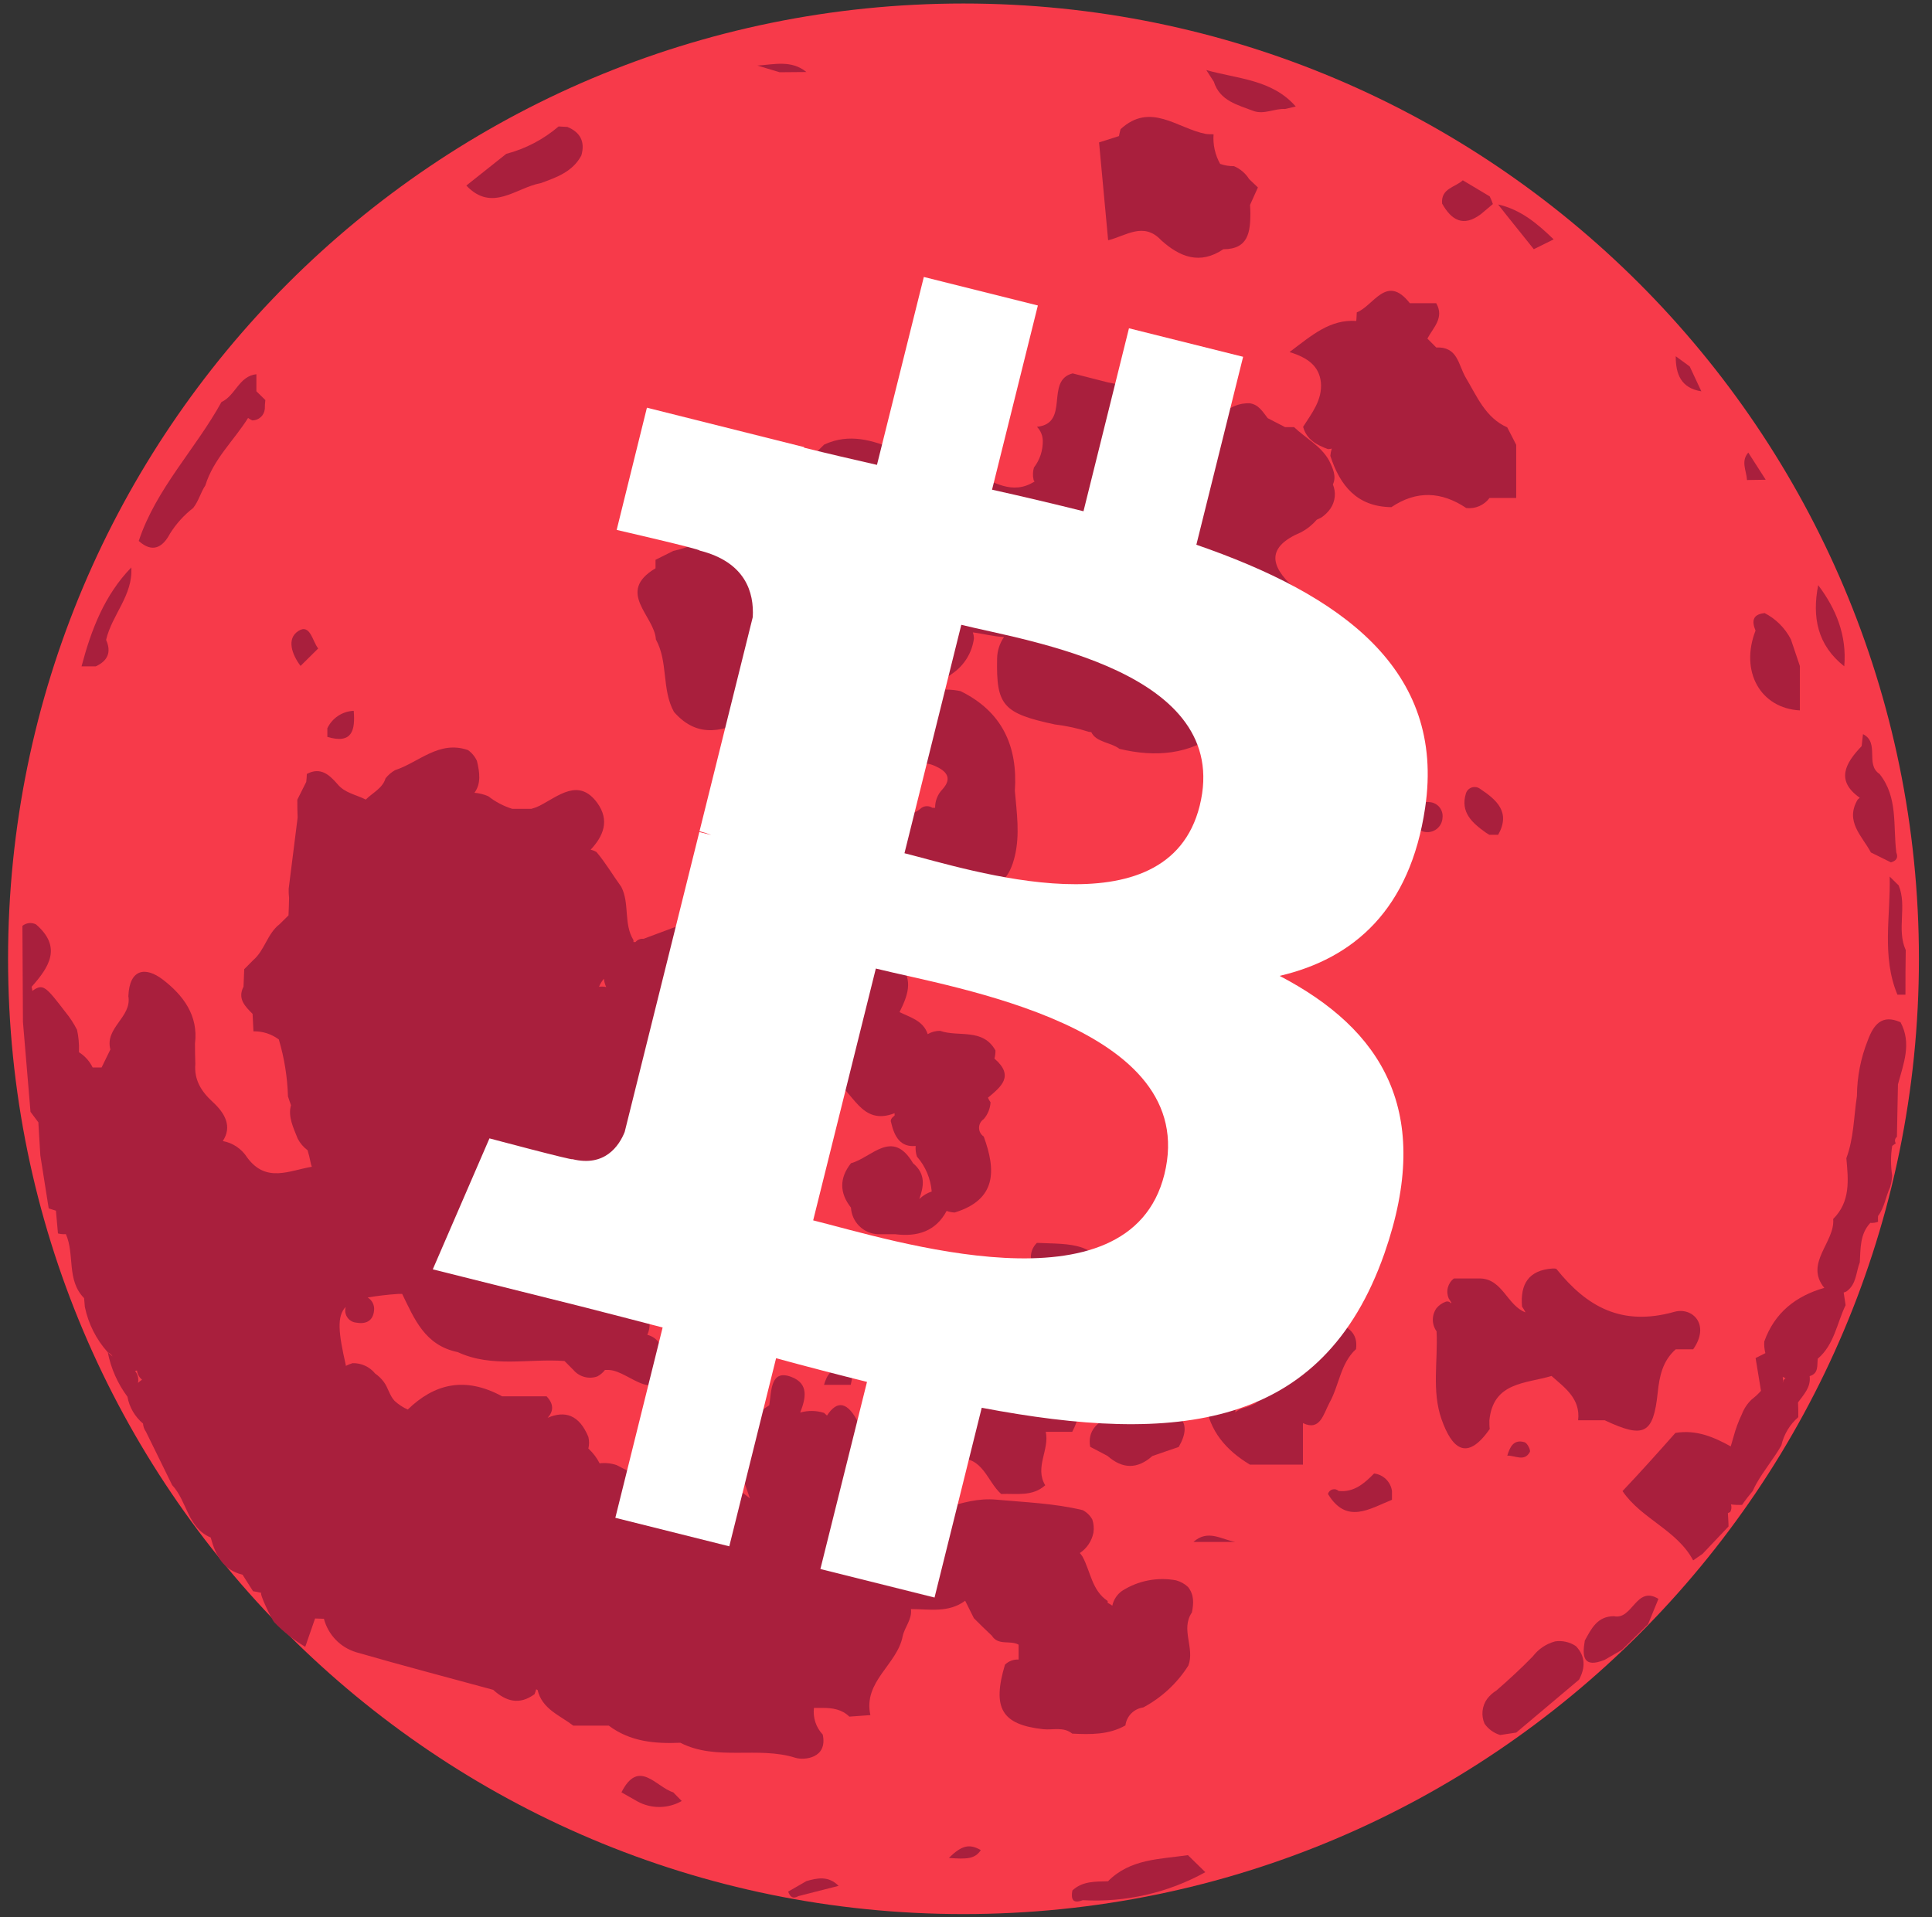 <svg width="133" height="132" viewBox="0 0 133 132" fill="none" xmlns="http://www.w3.org/2000/svg">
<rect x="0" y="0" width="133" height="132" fill="#333333" stroke="none"/>
<path d="M66.328 131.788C102.653 131.788 132.1 102.34 132.1 66.015C132.1 29.69 102.653 0.242 66.328 0.242C30.002 0.242 0.555 29.69 0.555 66.015C0.555 102.34 30.002 131.788 66.328 131.788Z" fill="#F73A4A"/>
<path fill-rule="evenodd" clip-rule="evenodd" d="M55.513 4.958C54.48 4.113 53.294 4.442 52.141 4.514L53.671 4.974L55.513 4.958Z" fill="#A91F3D"/>
<path fill-rule="evenodd" clip-rule="evenodd" d="M37.217 12.612C38.314 12.212 39.419 11.831 40.02 10.706C40.293 9.756 39.948 9.104 39.055 8.739L38.454 8.707C37.41 9.6 36.178 10.245 34.849 10.594L32.102 12.777C33.884 14.651 35.518 12.917 37.217 12.612Z" fill="#A91F3D"/>
<path fill-rule="evenodd" clip-rule="evenodd" d="M130.833 70.385C129.539 69.8 128.971 70.577 128.586 71.614C128.096 72.837 127.841 74.142 127.833 75.459C127.613 76.893 127.621 78.363 127.104 79.745C127.24 81.235 127.401 82.729 126.199 83.927C126.335 85.529 124.196 86.971 125.586 88.673C123.619 89.234 122.165 90.38 121.453 92.366C121.436 92.636 121.462 92.906 121.529 93.167L120.856 93.504L121.228 95.759C121.035 95.978 120.82 96.178 120.587 96.356C120.29 96.637 120.06 96.982 119.914 97.365C119.674 97.865 119.481 98.387 119.338 98.923C119.278 99.147 119.213 99.368 119.145 99.588C117.98 98.943 116.778 98.422 115.336 98.659C114.135 100.013 112.933 101.358 111.695 102.664C112.993 104.583 115.436 105.332 116.558 107.435L117.211 106.982L118.993 105.099C118.993 104.791 118.961 104.487 118.949 104.182C119.002 104.152 119.057 104.126 119.113 104.102C119.155 104.023 119.181 103.936 119.189 103.847C119.198 103.757 119.188 103.667 119.161 103.581C119.415 103.615 119.671 103.626 119.926 103.613C120.151 103.285 120.399 102.969 120.659 102.656C120.736 102.481 120.822 102.31 120.916 102.143C121.432 101.23 122.117 100.421 122.63 99.516C122.802 98.761 123.21 98.08 123.796 97.573C123.796 97.237 123.796 96.9 123.776 96.56C124.176 96.007 124.673 95.514 124.577 94.749C125.222 94.557 125.073 93.996 125.137 93.548C126.275 92.579 126.451 91.109 127.052 89.863L126.92 88.994C126.986 88.974 127.05 88.948 127.112 88.918C127.809 88.425 127.761 87.592 128.029 86.915C128.089 85.962 128.029 84.972 128.754 84.199C128.935 84.212 129.117 84.186 129.287 84.123C129.277 83.99 129.277 83.856 129.287 83.723C129.724 83.15 129.812 82.389 130.116 81.748C130.193 81.487 130.241 81.218 130.26 80.947C130.152 80.267 130.152 79.575 130.26 78.896L130.509 78.716C130.46 78.647 130.441 78.562 130.456 78.48C130.47 78.397 130.516 78.324 130.585 78.275L130.657 74.63V74.658C131.045 73.224 131.614 71.826 130.833 70.385ZM122.766 95.042C122.766 95.102 122.738 95.162 122.722 95.222C122.75 95.082 122.75 94.938 122.722 94.797L122.918 94.898C122.861 94.939 122.81 94.987 122.766 95.042Z" fill="#A91F3D"/>
<path fill-rule="evenodd" clip-rule="evenodd" d="M106.954 16.481C105.849 15.408 104.691 14.427 103.129 14.078C103.93 15.104 104.771 16.129 105.588 17.158L106.954 16.481Z" fill="#A91F3D"/>
<path fill-rule="evenodd" clip-rule="evenodd" d="M101.939 14.749L102.772 14.048C102.711 13.867 102.637 13.691 102.552 13.52L100.701 12.414C100.177 12.899 99.183 12.967 99.275 14.016C99.912 15.15 100.725 15.658 101.939 14.749Z" fill="#A91F3D"/>
<path fill-rule="evenodd" clip-rule="evenodd" d="M117.122 26.943L116.321 25.232L115.359 24.527C115.351 25.761 115.728 26.726 117.122 26.943Z" fill="#A91F3D"/>
<path fill-rule="evenodd" clip-rule="evenodd" d="M86.299 7.644C87.044 7.9 87.737 7.46 88.466 7.504L89.199 7.332C87.569 5.465 85.194 5.433 83.043 4.824L83.56 5.625C83.98 6.955 85.202 7.219 86.299 7.644Z" fill="#A91F3D"/>
<path fill-rule="evenodd" clip-rule="evenodd" d="M76.276 129.529C75.411 129.557 74.522 129.505 73.821 130.166C73.717 130.763 73.845 131.099 74.538 130.831C77.477 130.996 80.402 130.328 82.977 128.904L81.776 127.73C79.841 128.015 77.798 127.979 76.276 129.529Z" fill="#A91F3D"/>
<path fill-rule="evenodd" clip-rule="evenodd" d="M55.511 129.519L54.258 130.24C54.382 130.585 54.57 130.781 54.955 130.553L57.73 129.844C57.022 129.135 56.261 129.303 55.511 129.519Z" fill="#A91F3D"/>
<path fill-rule="evenodd" clip-rule="evenodd" d="M42.781 123.406L43.895 124.039C44.362 124.291 44.886 124.421 45.417 124.414C45.949 124.408 46.47 124.266 46.931 124.003C46.739 123.803 46.53 123.602 46.346 123.406C45.16 123.041 43.971 121.051 42.781 123.406Z" fill="#A91F3D"/>
<path fill-rule="evenodd" clip-rule="evenodd" d="M126.96 45.877C127.144 43.762 126.411 41.943 125.165 40.289C124.737 42.48 125.105 44.419 126.96 45.877Z" fill="#A91F3D"/>
<path fill-rule="evenodd" clip-rule="evenodd" d="M121.553 33.031C121.15 32.411 120.749 31.788 120.352 31.16C119.819 31.769 120.235 32.418 120.263 33.051L121.553 33.031Z" fill="#A91F3D"/>
<path fill-rule="evenodd" clip-rule="evenodd" d="M111.104 111.279C109.958 111.279 109.55 112.14 109.101 112.953C108.905 114.058 108.989 114.876 110.459 114.287L111.66 113.594L113.455 111.827C113.695 111.245 113.933 110.664 114.168 110.085C112.63 109.136 112.389 111.559 111.104 111.279Z" fill="#A91F3D"/>
<path fill-rule="evenodd" clip-rule="evenodd" d="M107.051 113.014C106.441 113.179 105.903 113.541 105.521 114.044C104.72 114.869 103.875 115.646 103.013 116.395C102.768 116.545 102.552 116.74 102.377 116.968C102.2 117.214 102.091 117.502 102.06 117.803C102.029 118.105 102.077 118.409 102.2 118.686C102.462 119.056 102.84 119.329 103.274 119.459L104.379 119.291L108.701 115.65C109.13 114.849 109.17 114.048 108.481 113.335C108.06 113.054 107.551 112.94 107.051 113.014Z" fill="#A91F3D"/>
<path fill-rule="evenodd" clip-rule="evenodd" d="M11.698 36.748C12.123 36.067 12.665 35.466 13.3 34.974C13.672 34.505 13.809 33.913 14.137 33.42C14.694 31.605 16.108 30.328 17.077 28.778C17.169 28.843 17.267 28.899 17.369 28.946C17.587 28.945 17.797 28.863 17.957 28.714C18.117 28.566 18.214 28.362 18.23 28.145C18.23 27.945 18.242 27.744 18.267 27.544L17.65 26.939C17.65 26.539 17.65 26.138 17.65 25.766C16.448 25.894 16.212 27.24 15.246 27.68C13.456 30.933 10.748 33.64 9.551 37.245C10.508 38.11 11.213 37.67 11.698 36.748Z" fill="#A91F3D"/>
<path fill-rule="evenodd" clip-rule="evenodd" d="M7.304 44.057C7.704 42.331 9.166 40.977 9.038 39.07C7.183 40.985 6.274 43.376 5.613 45.88H6.591C7.42 45.499 7.68 44.902 7.304 44.057Z" fill="#A91F3D"/>
<path fill-rule="evenodd" clip-rule="evenodd" d="M130.62 68.487C130.804 68.487 130.988 68.487 131.172 68.487C131.172 67.461 131.172 66.44 131.192 65.418C130.548 63.984 131.301 62.398 130.704 60.96L130.087 60.355C130.155 63.067 129.518 65.835 130.62 68.487Z" fill="#A91F3D"/>
<path fill-rule="evenodd" clip-rule="evenodd" d="M128.029 54.929L127.885 55.049C126.988 56.563 128.189 57.556 128.794 58.694L130.172 59.375C130.524 59.275 130.697 59.074 130.544 58.698C130.312 56.859 130.673 54.897 129.387 53.287C128.382 52.634 129.423 51.132 128.249 50.547C128.217 50.823 128.185 51.1 128.157 51.372C127.008 52.57 126.367 53.759 128.029 54.929Z" fill="#A91F3D"/>
<path fill-rule="evenodd" clip-rule="evenodd" d="M121.465 42.215C120.628 42.303 120.592 42.792 120.852 43.417C119.763 46.221 121.185 48.768 123.904 48.912V45.856C123.702 45.245 123.496 44.635 123.288 44.026C122.884 43.239 122.242 42.599 121.453 42.199L121.465 42.215Z" fill="#A91F3D"/>
<path fill-rule="evenodd" clip-rule="evenodd" d="M76.285 16.543C77.507 16.243 78.728 15.246 79.938 16.543C81.224 17.701 82.602 18.246 84.216 17.16C85.95 17.16 86.07 15.959 86.078 14.681C86.078 14.489 86.058 14.28 86.054 14.108L86.595 12.906L85.994 12.334C85.745 11.936 85.38 11.624 84.949 11.441C84.624 11.445 84.302 11.392 83.995 11.284C83.647 10.664 83.489 9.955 83.543 9.246C83.355 9.246 83.17 9.246 82.986 9.217C81.047 8.841 79.197 6.995 77.138 8.897C77.094 9.057 77.062 9.213 77.03 9.37L75.66 9.806C75.871 12.06 76.079 14.306 76.285 16.543Z" fill="#A91F3D"/>
<path fill-rule="evenodd" clip-rule="evenodd" d="M77.474 118.798C77.514 118.485 77.656 118.195 77.879 117.971C78.101 117.747 78.391 117.603 78.703 117.561C79.97 116.884 81.04 115.891 81.807 114.677C82.268 113.475 81.255 112.185 82.052 111.02C82.176 110.403 82.212 109.798 81.783 109.265C81.55 109.048 81.266 108.891 80.958 108.809C79.674 108.571 78.346 108.83 77.245 109.534C76.9 109.777 76.659 110.142 76.572 110.555C76.472 110.48 76.365 110.414 76.252 110.359V110.231C75.162 109.502 75.078 108.208 74.526 107.183C74.469 107.094 74.406 107.01 74.337 106.93C74.577 106.77 74.783 106.564 74.943 106.324C75.103 106.084 75.215 105.815 75.271 105.532C75.32 105.226 75.293 104.913 75.195 104.619C75.043 104.346 74.814 104.123 74.538 103.978C72.571 103.502 70.564 103.437 68.57 103.253C66.102 103.029 64.136 104.591 61.816 104.291H61.724C62.073 103.658 62.826 103.329 63.395 102.861L63.346 102.436C62.918 101.635 62.642 100.71 62.121 99.981C62.99 99.849 63.915 99.248 64.632 100.349C64.804 100.476 65.008 100.551 65.221 100.566C65.434 100.581 65.646 100.535 65.834 100.433C67.664 100.225 67.941 101.996 68.922 102.865C69.963 102.817 71.061 103.065 71.954 102.264C71.209 101.03 72.263 99.813 71.99 98.583H73.813C74.758 96.832 74.341 94.926 74.438 93.076C74.523 92.96 74.57 92.819 74.57 92.675C74.57 92.531 74.523 92.39 74.438 92.274C74.19 92.096 73.903 91.98 73.6 91.938C73.112 91.954 72.643 92.128 72.263 92.435C71.674 91.746 70.728 92.134 69.891 92.194C68.783 92.434 67.804 93.08 67.148 94.005C66.399 93.256 65.233 93.272 64.46 92.575C63.535 91.746 62.525 91.505 61.388 92.134C61.137 92.324 60.935 92.571 60.799 92.855C60.222 94.614 61.532 96.392 60.739 98.142C60.829 98.456 60.936 98.765 61.059 99.068C60.898 98.987 60.731 98.918 60.559 98.863C60.301 98.859 60.046 98.924 59.822 99.052C59.624 98.945 59.455 98.792 59.329 98.606C59.204 98.419 59.125 98.205 59.101 97.982C58.376 96.536 57.655 96.352 56.93 97.465C56.858 97.405 56.794 97.345 56.73 97.281C56.197 97.111 55.625 97.103 55.087 97.257C55.46 96.292 55.708 95.278 54.483 94.806C53.02 94.245 53.117 95.799 52.956 96.752C52.067 97.389 50.974 97.898 50.986 99.072C49.868 98.627 48.923 98.451 49.288 100.421L51.106 101.667L51.623 103.165C50.205 102.008 48.699 101.355 46.76 101.847C45.23 102.248 43.796 101.599 42.45 100.874C42.073 100.748 41.672 100.707 41.277 100.754C41.089 100.382 40.836 100.045 40.532 99.76L40.504 99.737C40.566 99.473 40.566 99.199 40.504 98.935C39.871 97.409 38.901 97.105 37.7 97.618C38.1 97.177 38.148 96.692 37.628 96.14H34.568C31.972 94.73 29.873 95.302 28.071 97.049C27.737 96.901 27.43 96.699 27.162 96.452C26.809 96.076 26.721 95.543 26.417 95.142C26.253 94.921 26.054 94.729 25.828 94.573C25.641 94.343 25.404 94.159 25.134 94.034C24.865 93.91 24.57 93.849 24.274 93.856C24.112 93.905 23.955 93.968 23.805 94.045C23.807 94.025 23.807 94.005 23.805 93.985C23.3 91.778 23.172 90.62 23.805 89.979C23.768 90.095 23.756 90.218 23.771 90.339C23.786 90.46 23.828 90.576 23.893 90.679C23.958 90.782 24.045 90.87 24.147 90.936C24.25 91.002 24.365 91.044 24.486 91.061C25.155 91.189 25.688 90.981 25.752 90.212C25.769 90.039 25.737 89.864 25.659 89.709C25.581 89.553 25.46 89.424 25.311 89.334C26.001 89.218 26.696 89.137 27.394 89.09H27.686C28.527 90.804 29.24 92.631 31.512 93.096C33.887 94.197 36.41 93.524 38.861 93.708L39.478 94.329C39.675 94.56 39.938 94.726 40.231 94.805C40.524 94.884 40.834 94.871 41.12 94.77C41.325 94.661 41.505 94.51 41.645 94.325H41.929C43.404 94.397 45.294 97.073 46.199 93.632C46.149 93.305 46.011 92.997 45.799 92.743L45.434 92.559C45.341 92.396 45.215 92.255 45.065 92.142C44.915 92.03 44.743 91.95 44.561 91.906C44.686 91.635 44.74 91.338 44.718 91.041C44.697 90.744 44.6 90.457 44.437 90.208C42.398 88.886 41.769 87.476 43.343 85.157C44.072 84.083 45.106 83.006 45.346 81.596C45.337 81.512 45.321 81.429 45.298 81.348C45.569 81.001 45.739 80.587 45.79 80.151C45.842 79.714 45.773 79.272 45.59 78.872C44.685 76.725 45.651 75.219 47.213 73.894C47.966 72.015 49.111 70.485 51.014 69.636C51.457 69.51 51.877 69.315 52.26 69.059C52.63 68.712 52.85 68.233 52.872 67.725C52.879 67.29 52.779 66.86 52.579 66.473C52.38 66.086 52.089 65.754 51.731 65.506C51.731 64.705 51.731 63.904 51.731 63.103C51.154 62.01 50.585 60.852 49.043 61.18C47.729 61.461 46.916 62.278 46.844 63.692L44.297 64.641C44.195 64.629 44.091 64.643 43.996 64.681C43.901 64.72 43.817 64.782 43.752 64.861H43.608C43.608 64.817 43.608 64.773 43.608 64.729C42.915 63.6 43.359 62.214 42.771 61.064C42.19 60.263 41.693 59.406 41.06 58.661C40.936 58.587 40.801 58.535 40.66 58.505C41.525 57.575 41.998 56.502 41.116 55.28C39.843 53.538 38.453 54.804 37.147 55.477C36.967 55.567 36.778 55.638 36.582 55.689H35.261C34.665 55.503 34.108 55.21 33.618 54.824C33.314 54.692 32.991 54.611 32.661 54.584C33.126 53.959 33.026 53.19 32.833 52.392C32.697 52.093 32.484 51.834 32.216 51.644C30.214 50.955 28.844 52.489 27.19 53.029C26.94 53.174 26.72 53.364 26.541 53.59C26.332 54.283 25.652 54.579 25.179 55.052C24.522 54.712 23.737 54.608 23.232 53.987C22.668 53.342 22.067 52.785 21.121 53.29C21.118 53.473 21.105 53.656 21.081 53.838L20.468 55.06C20.468 55.461 20.468 55.861 20.489 56.294C20.286 57.928 20.08 59.563 19.872 61.2C19.872 61.409 19.872 61.601 19.9 61.825C19.9 62.226 19.872 62.626 19.86 63.027C19.655 63.227 19.459 63.427 19.243 63.636C18.398 64.285 18.226 65.43 17.424 66.115L16.812 66.732L16.764 67.933C16.335 68.771 16.872 69.287 17.388 69.808L17.448 71.01C18.077 70.996 18.692 71.193 19.195 71.57C19.573 72.844 19.784 74.16 19.824 75.488C19.888 75.696 19.96 75.888 20.032 76.1C19.812 76.866 20.188 77.631 20.493 78.396C20.656 78.711 20.889 78.984 21.174 79.197C21.25 79.457 21.322 79.717 21.374 79.998C21.393 80.113 21.424 80.225 21.466 80.334C19.932 80.587 18.322 81.476 17.016 79.697C16.83 79.403 16.584 79.15 16.296 78.955C16.007 78.759 15.681 78.626 15.338 78.564C15.986 77.57 15.51 76.669 14.649 75.876C13.848 75.143 13.355 74.35 13.447 73.249C13.427 72.788 13.427 72.319 13.423 71.855C13.671 69.9 12.586 68.506 11.212 67.449C10.01 66.528 8.909 66.712 8.837 68.59C9.085 70.036 7.195 70.761 7.599 72.259L6.994 73.497H6.378C6.168 73.066 5.842 72.702 5.436 72.448V72.331C5.45 71.854 5.406 71.376 5.304 70.909C5.083 70.472 4.814 70.059 4.503 69.68C3.165 67.942 2.965 67.677 2.224 68.23C2.224 68.134 2.196 68.038 2.176 67.945C3.377 66.592 4.291 65.214 2.48 63.648C2.331 63.572 2.163 63.54 1.997 63.558C1.83 63.576 1.673 63.642 1.543 63.748L1.579 70.353C1.753 72.42 1.926 74.486 2.1 76.553L2.64 77.274C2.683 78.035 2.729 78.796 2.777 79.557L3.353 83.202C3.518 83.258 3.682 83.31 3.85 83.358C3.898 83.883 3.942 84.404 3.99 84.924C4.168 84.971 4.352 84.987 4.535 84.972C5.16 86.382 4.563 88.137 5.789 89.379C5.809 89.579 5.825 89.779 5.841 89.983C6.08 91.146 6.625 92.225 7.419 93.108C7.558 93.164 7.673 93.266 7.747 93.396L7.419 93.108C7.636 94.216 8.098 95.262 8.773 96.168C8.903 96.89 9.283 97.543 9.846 98.014C9.858 98.216 9.927 98.411 10.046 98.575C10.647 99.806 11.249 101.033 11.853 102.256C12.882 103.349 12.902 105.188 14.505 105.861C14.829 107.062 15.346 108.096 16.695 108.42L17.42 109.558C17.617 109.594 17.821 109.626 18.001 109.674C17.797 109.626 18.706 111.528 18.894 111.713C19.523 112.363 20.236 112.926 21.013 113.387C21.238 112.735 21.463 112.085 21.69 111.436L22.299 111.456C22.44 111.995 22.717 112.489 23.102 112.891C23.488 113.294 23.97 113.591 24.502 113.755C27.642 114.661 30.802 115.49 33.951 116.347C34.828 117.148 35.757 117.416 36.799 116.647C36.843 116.537 36.88 116.425 36.911 116.311L37.007 116.359C37.323 117.681 38.541 118.101 39.466 118.814H41.91C43.38 119.92 45.078 120.068 46.832 119.992C49.336 121.27 52.155 120.208 54.763 121.029C55.336 121.209 56.994 121.081 56.637 119.427C56.408 119.184 56.235 118.894 56.131 118.577C56.026 118.26 55.993 117.924 56.033 117.593H56.329H56.629C57.302 117.593 57.955 117.685 58.468 118.193L59.918 118.089C59.405 115.77 61.764 114.617 62.141 112.658C62.277 112.021 62.802 111.492 62.71 110.787C63.979 110.787 65.289 111.068 66.443 110.215L67.043 111.416C67.444 111.817 67.845 112.217 68.277 112.618C68.722 113.331 69.547 112.91 70.12 113.239C70.12 113.579 70.12 113.924 70.12 114.264C69.948 114.254 69.775 114.281 69.614 114.341C69.452 114.402 69.305 114.496 69.182 114.617C68.289 117.613 68.958 118.742 71.81 119.059C72.483 119.131 73.204 118.87 73.813 119.363C75.066 119.427 76.34 119.447 77.474 118.798ZM9.297 94.393L9.43 94.361C9.459 94.61 9.584 94.837 9.778 94.994C9.678 95.06 9.584 95.135 9.498 95.218C9.529 95.075 9.527 94.926 9.493 94.783C9.458 94.64 9.391 94.507 9.297 94.393V94.393ZM36.134 82.838C36.291 82.808 36.443 82.757 36.586 82.685C36.485 82.963 36.441 83.257 36.457 83.552C36.473 83.847 36.548 84.135 36.678 84.4C36.436 83.946 36.128 83.531 35.765 83.166C35.875 83.05 35.993 82.942 36.118 82.842L36.134 82.838ZM41.749 67.962C41.581 67.925 41.407 67.918 41.237 67.942C41.318 67.74 41.432 67.554 41.573 67.389C41.593 67.587 41.648 67.781 41.733 67.962H41.749ZM30.47 112.45V112.43V112.45Z" fill="#A91F3D"/>
<path fill-rule="evenodd" clip-rule="evenodd" d="M65.32 127.922C66.55 128.019 67.131 127.991 67.519 127.382C66.726 126.925 66.198 127.061 65.32 127.922Z" fill="#A91F3D"/>
<path fill-rule="evenodd" clip-rule="evenodd" d="M102.53 97.79C102.795 95.142 105.038 95.271 106.808 94.738C107.737 95.563 108.811 96.304 108.639 97.79H110.473C113.173 99.06 113.818 98.751 114.118 95.887C114.238 94.738 114.459 93.7 115.356 92.903H116.557C117.759 91.201 116.505 89.971 115.26 90.324C111.655 91.333 109.252 89.995 107.153 87.38C107.105 87.324 106.96 87.348 106.868 87.34C105.226 87.456 104.645 88.421 104.777 89.959C104.865 90.088 104.946 90.222 105.018 90.36C103.768 89.899 103.436 88.061 101.902 88.025H100.091C99.885 88.18 99.738 88.4 99.672 88.649C99.607 88.898 99.627 89.162 99.731 89.399C99.751 89.427 99.911 89.687 99.911 89.687C99.9 89.698 99.894 89.713 99.894 89.729C99.894 89.745 99.9 89.76 99.911 89.771C99.872 89.704 99.81 89.652 99.737 89.626C99.663 89.601 99.583 89.602 99.51 89.631C99.271 89.721 99.059 89.869 98.894 90.064C98.727 90.297 98.637 90.577 98.637 90.865C98.637 91.152 98.727 91.432 98.894 91.666C98.998 93.688 98.549 95.767 99.238 97.722C99.927 99.677 100.944 100.706 102.554 98.387C102.526 98.198 102.53 97.994 102.53 97.79Z" fill="#A91F3D"/>
<path fill-rule="evenodd" clip-rule="evenodd" d="M103.762 100.226C104.294 100.194 104.935 100.675 105.316 99.97C105.384 99.838 105.136 99.353 104.955 99.301C104.194 99.076 103.942 99.633 103.762 100.226Z" fill="#A91F3D"/>
<path fill-rule="evenodd" clip-rule="evenodd" d="M90.932 26.335C91.037 27.537 90.308 28.446 89.707 29.387C89.947 30.273 90.648 30.641 91.425 30.925C91.512 30.921 91.597 30.907 91.681 30.885C91.628 31.048 91.594 31.216 91.581 31.386C92.246 33.437 93.416 34.891 95.783 34.919C97.521 33.749 99.24 33.841 100.938 34.979C101.242 35.015 101.551 34.969 101.832 34.848C102.113 34.726 102.358 34.532 102.54 34.286H104.375C104.375 33.084 104.375 31.847 104.375 30.625C104.166 30.224 103.974 29.824 103.758 29.424C102.268 28.771 101.667 27.277 100.93 26.047C100.369 25.118 100.385 23.868 98.871 23.924L98.262 23.311C98.663 22.554 99.444 21.881 98.871 20.876H97.053C95.451 18.829 94.573 21.052 93.4 21.509C93.4 21.705 93.376 21.909 93.368 22.098V22.118V22.098C91.565 21.981 90.352 23.047 88.773 24.241C90.059 24.633 90.816 25.226 90.932 26.335Z" fill="#A91F3D"/>
<path fill-rule="evenodd" clip-rule="evenodd" d="M94.594 101.453C93.917 102.138 93.212 102.767 92.151 102.655C92.095 102.602 92.026 102.565 91.952 102.547C91.877 102.529 91.799 102.531 91.726 102.552C91.652 102.573 91.585 102.612 91.531 102.667C91.477 102.721 91.438 102.789 91.418 102.863C92.7 104.982 94.282 103.88 95.824 103.264C95.824 103.063 95.824 102.863 95.824 102.663C95.782 102.353 95.638 102.067 95.416 101.848C95.193 101.629 94.904 101.49 94.594 101.453V101.453Z" fill="#A91F3D"/>
<path fill-rule="evenodd" clip-rule="evenodd" d="M21.904 44.649C21.503 44.152 21.359 42.914 20.534 43.447C19.709 43.98 20.101 45.073 20.69 45.85L21.904 44.649Z" fill="#A91F3D"/>
<path fill-rule="evenodd" clip-rule="evenodd" d="M82.156 106.167H85.044C84.107 106.007 83.15 105.27 82.156 106.167Z" fill="#A91F3D"/>
<path fill-rule="evenodd" clip-rule="evenodd" d="M93.349 92.888C93.497 91.814 92.836 91.354 91.959 91.061C91.696 91.032 91.43 91.062 91.18 91.147C90.93 91.233 90.702 91.374 90.513 91.558C90.453 91.598 90.397 91.642 90.34 91.686H88.486L86.655 91.073C85.81 90.569 85.346 91.222 84.821 91.682L82.382 92.295C82.618 93.713 80.411 95.499 82.99 96.569C83.251 98.535 84.412 99.857 86.043 100.842H89.695C89.695 99.889 89.695 98.936 89.695 97.983C90.869 98.551 91.097 97.39 91.522 96.581C92.199 95.371 92.267 93.881 93.349 92.888ZM86.495 96.585C86.197 96.75 85.88 96.876 85.55 96.961C85.365 97.024 85.19 97.116 85.033 97.234C85.063 97.102 85.063 96.965 85.033 96.833V96.833C85.806 96.3 86.123 96.172 86.495 96.585V96.585Z" fill="#A91F3D"/>
<path fill-rule="evenodd" clip-rule="evenodd" d="M24.35 48.941C23.966 48.957 23.595 49.077 23.275 49.289C22.955 49.501 22.699 49.796 22.535 50.143V50.736C24.27 51.257 24.458 50.251 24.35 48.941Z" fill="#A91F3D"/>
<path fill-rule="evenodd" clip-rule="evenodd" d="M76.25 100.249C77.279 101.154 78.305 101.162 79.33 100.249L81.145 99.624C82.154 97.87 81.145 97.181 79.623 97.028C78.523 96.874 77.402 97.041 76.394 97.509C75.533 97.946 74.856 98.502 75.049 99.616C75.457 99.824 75.854 100.041 76.25 100.249Z" fill="#A91F3D"/>
<path fill-rule="evenodd" clip-rule="evenodd" d="M100.915 54.626C100.515 55.928 101.352 56.661 102.277 57.322C102.357 57.382 102.445 57.426 102.529 57.478H103.134C104.011 55.92 103.034 55.075 101.893 54.314C101.812 54.253 101.719 54.213 101.62 54.196C101.521 54.18 101.419 54.187 101.323 54.217C101.227 54.248 101.14 54.301 101.069 54.372C100.999 54.443 100.946 54.53 100.915 54.626Z" fill="#A91F3D"/>
<path fill-rule="evenodd" clip-rule="evenodd" d="M99.303 56.309C99.319 56.183 99.31 56.055 99.276 55.932C99.243 55.81 99.185 55.695 99.107 55.595C99.029 55.495 98.931 55.411 98.821 55.349C98.71 55.286 98.588 55.247 98.462 55.232C97.781 55.136 97.26 55.448 97.228 56.205C97.214 56.48 97.31 56.749 97.495 56.954C97.68 57.158 97.938 57.281 98.213 57.294C98.488 57.308 98.758 57.212 98.962 57.028C99.166 56.843 99.289 56.584 99.303 56.309V56.309Z" fill="#A91F3D"/>
<path fill-rule="evenodd" clip-rule="evenodd" d="M46.396 49.017C48.095 50.96 49.933 50.295 51.78 49.398C51.78 50.123 52.32 50.443 53.061 50.599C53.061 51.06 53.061 51.516 53.061 51.981H53.658C54.636 52.602 55.613 52.894 56.586 52.089L56.33 52.334C55.649 54.48 56.638 55.378 58.685 55.374C59.69 55.374 60.688 55.486 61.701 55.486C62.682 55.245 62.903 54.496 62.959 53.635C63.019 52.694 63.471 52.337 64.365 52.738C65.11 53.071 65.602 53.539 64.885 54.34C64.552 54.681 64.368 55.141 64.373 55.618H64.18C64.071 55.545 63.943 55.507 63.812 55.507C63.681 55.507 63.553 55.545 63.444 55.618C63.219 55.827 62.941 55.968 62.64 56.027C62.339 56.086 62.028 56.059 61.741 55.95C59.739 55.265 59.338 56.035 59.626 57.513C59.212 57.556 58.828 57.748 58.545 58.053L57.928 58.658C57.439 60.252 57.439 61.955 57.928 63.549C58.541 63.709 59.903 63.48 58.585 64.694C57.995 65.18 57.37 65.622 56.714 66.016C56.629 66.091 56.561 66.184 56.514 66.287C56.467 66.391 56.443 66.503 56.443 66.617C56.443 66.73 56.467 66.843 56.514 66.946C56.561 67.05 56.629 67.142 56.714 67.218L56.106 68.439C54.656 67.754 53.85 68.255 53.702 69.809C53.622 70.774 53.666 71.752 53.654 72.725C55.048 72.869 56.49 72.901 57.327 74.327C58.757 75.084 59.246 77.564 61.585 76.646V76.806C61.409 76.947 61.269 77.091 61.341 77.271C61.569 78.26 61.981 79.005 63.035 78.901C63.014 79.149 63.044 79.399 63.123 79.634C63.71 80.306 64.066 81.148 64.14 82.038C63.819 82.141 63.526 82.319 63.287 82.558C63.58 81.705 63.764 80.856 62.855 80.091C61.429 77.668 60.007 79.71 58.581 80.091C57.78 81.108 57.78 82.13 58.581 83.147C58.608 83.625 58.81 84.076 59.15 84.414C59.489 84.752 59.941 84.953 60.419 84.978H61.621C63.171 85.174 64.425 84.769 65.166 83.375C65.343 83.44 65.53 83.476 65.719 83.484C68.615 82.594 68.574 80.58 67.721 78.252C67.622 78.187 67.541 78.097 67.484 77.993C67.428 77.888 67.399 77.771 67.399 77.652C67.399 77.533 67.428 77.416 67.484 77.311C67.541 77.206 67.622 77.117 67.721 77.051C68.001 76.729 68.166 76.323 68.19 75.897C68.12 75.798 68.06 75.692 68.01 75.581C68.899 74.832 69.86 74.095 68.458 72.885C68.506 72.704 68.53 72.516 68.53 72.329C67.657 70.762 65.991 71.423 64.717 70.975C64.417 70.972 64.123 71.051 63.864 71.203C63.56 70.27 62.662 70.053 61.925 69.685C62.466 68.591 62.911 67.494 61.953 66.397C62.313 66.109 62.638 65.78 62.919 65.415C63.528 64.306 65.022 64.093 65.502 62.856C65.515 62.713 65.502 62.569 65.466 62.431C67.068 62.727 67.012 61.922 66.632 60.893C66.802 61.012 66.992 61.101 67.192 61.153C68.795 61.27 69.512 60.424 69.864 58.934C70.217 57.444 69.992 55.95 69.864 54.456C70.072 51.372 68.987 48.993 66.127 47.587C65.517 47.456 64.887 47.446 64.273 47.559C64.058 47.65 63.853 47.761 63.66 47.892C64.015 47.559 64.323 47.181 64.577 46.766H64.809C65.079 46.693 65.331 46.563 65.546 46.385C65.956 46.108 66.302 45.747 66.561 45.326C66.82 44.904 66.986 44.433 67.048 43.942C67.041 43.806 67.016 43.671 66.972 43.542C67.689 43.63 68.394 43.83 69.119 43.858C68.816 44.294 68.65 44.81 68.642 45.34C68.574 48.572 69.043 49.113 72.608 49.878C73.403 49.972 74.188 50.143 74.951 50.387L75.127 50.411C75.452 51.116 76.485 51.108 77.062 51.56C79.553 52.157 81.896 51.961 83.967 50.387C84.206 50.389 84.444 50.376 84.68 50.347C85.024 50.286 85.341 50.12 85.587 49.871C85.833 49.623 85.996 49.305 86.054 48.961C86.362 47.339 87.408 46.273 88.982 46.622C91.822 47.251 91.477 45.821 90.933 44.066C90.244 43.389 90.184 42.24 89.294 41.711C89.388 41.533 89.444 41.339 89.459 41.138C89.416 40.866 89.273 40.618 89.058 40.445C87.392 38.927 87.2 37.642 89.575 36.644C89.982 36.425 90.346 36.133 90.648 35.783L90.957 35.635C91.206 35.468 91.422 35.256 91.594 35.01C91.755 34.769 91.855 34.492 91.884 34.204C91.913 33.915 91.869 33.624 91.758 33.356C92.018 32.795 91.758 32.246 91.489 31.698C90.925 30.692 89.887 30.175 89.086 29.41H88.469L87.268 28.79C86.931 28.357 86.655 27.86 86.042 27.768C85.674 27.75 85.306 27.817 84.968 27.963C84.63 28.11 84.33 28.332 84.091 28.613C83.29 27.192 83.627 24.428 80.551 25.738L79.325 26.939L76.273 26.33L73.841 25.709C71.919 26.198 73.685 29.15 71.386 29.387C71.639 29.646 71.782 29.993 71.787 30.356C71.796 31.018 71.582 31.665 71.178 32.19C71.094 32.467 71.086 32.762 71.154 33.043C71.154 33.079 71.198 33.115 71.222 33.151C69.676 34.133 68.378 33.151 67.024 32.607C66.941 32.298 66.754 32.026 66.496 31.838C63.075 32.743 60.243 28.982 56.734 30.612L56.122 31.217C54.119 31.137 52.477 31.361 51.483 33.672C51.034 34.744 50.333 35.691 49.439 36.433C48.544 37.175 47.484 37.69 46.348 37.934L45.127 38.543C45.127 38.739 45.127 38.943 45.127 39.128C42.367 40.774 45.063 42.392 45.151 44.026C46.012 45.588 45.539 47.467 46.396 49.017ZM76.193 47.09H76.273H76.209H76.193ZM62.722 33.837L62.586 33.656C62.622 33.728 62.674 33.78 62.722 33.837Z" fill="#A91F3D"/>
<path fill-rule="evenodd" clip-rule="evenodd" d="M84.21 86.797L83.858 86.909C83.256 87.282 82.563 87.483 81.855 87.49C81.618 87.478 81.381 87.454 81.146 87.418C80.09 87.332 79.031 87.54 78.086 88.019C78.238 89.184 78.963 89.913 79.932 90.462C80.2 91.108 80.478 91.753 80.77 92.396L81.17 91.075V90.45C84.839 90.294 85.188 89.877 84.21 86.797Z" fill="#A91F3D"/>
<path fill-rule="evenodd" clip-rule="evenodd" d="M76.271 88.63C76.03 85.382 73.575 85.686 71.38 85.574C71.225 85.724 71.107 85.908 71.037 86.112C70.968 86.317 70.948 86.534 70.979 86.748C71.48 87.805 72.437 88.446 73.246 89.215H76.279C76.263 89.031 76.267 88.847 76.271 88.63Z" fill="#A91F3D"/>
<path fill-rule="evenodd" clip-rule="evenodd" d="M58.12 94.245C57.291 94.105 56.919 94.645 56.727 95.35H58.561C58.689 94.858 58.781 94.357 58.12 94.245Z" fill="#A91F3D"/>
<path fill-rule="evenodd" clip-rule="evenodd" d="M49.278 97.408C49.335 97.471 49.406 97.519 49.485 97.549C49.565 97.579 49.65 97.59 49.734 97.58C49.843 97.56 49.915 97.344 50.011 97.208C49.875 97.1 49.742 96.907 49.61 96.899C49.27 96.883 49.102 97.103 49.278 97.408Z" fill="#A91F3D"/>
<g style="mix-blend-mode:overlay">
<path d="M98.107 55.62C99.53 46.067 92.278 40.931 82.358 37.506L85.577 24.566L77.719 22.603L74.588 35.201C72.523 34.686 70.403 34.184 68.293 33.716L71.447 21.033L63.597 19.07L60.371 32.008C58.66 31.618 56.99 31.231 55.354 30.824V30.784L44.534 28.071L42.452 36.486C42.452 36.486 48.281 37.825 48.159 37.907C51.34 38.703 51.915 40.815 51.821 42.487L48.155 57.231C48.433 57.299 48.705 57.386 48.97 57.492L48.142 57.285L43.003 77.939C42.614 78.908 41.627 80.362 39.402 79.81C39.483 79.925 33.695 78.379 33.695 78.379L29.793 87.397L40.017 89.954C41.917 90.431 43.784 90.93 45.616 91.401L42.36 104.504L50.204 106.467L53.426 93.517C55.57 94.1 57.649 94.639 59.685 95.147L56.476 108.03L64.334 109.993L67.583 96.927C80.979 99.47 91.054 98.446 95.307 86.295C98.722 76.515 95.135 70.87 88.089 67.191C93.208 65.998 97.072 62.611 98.107 55.62ZM80.157 80.858C77.729 90.638 61.304 85.35 55.979 84.024L60.293 66.686C65.618 68.019 82.686 70.656 80.157 80.858ZM82.588 55.478C80.37 64.377 66.697 59.855 62.264 58.746L66.176 43.019C70.612 44.128 84.894 46.192 82.588 55.478Z" fill="white"/>
</g>
</svg>
